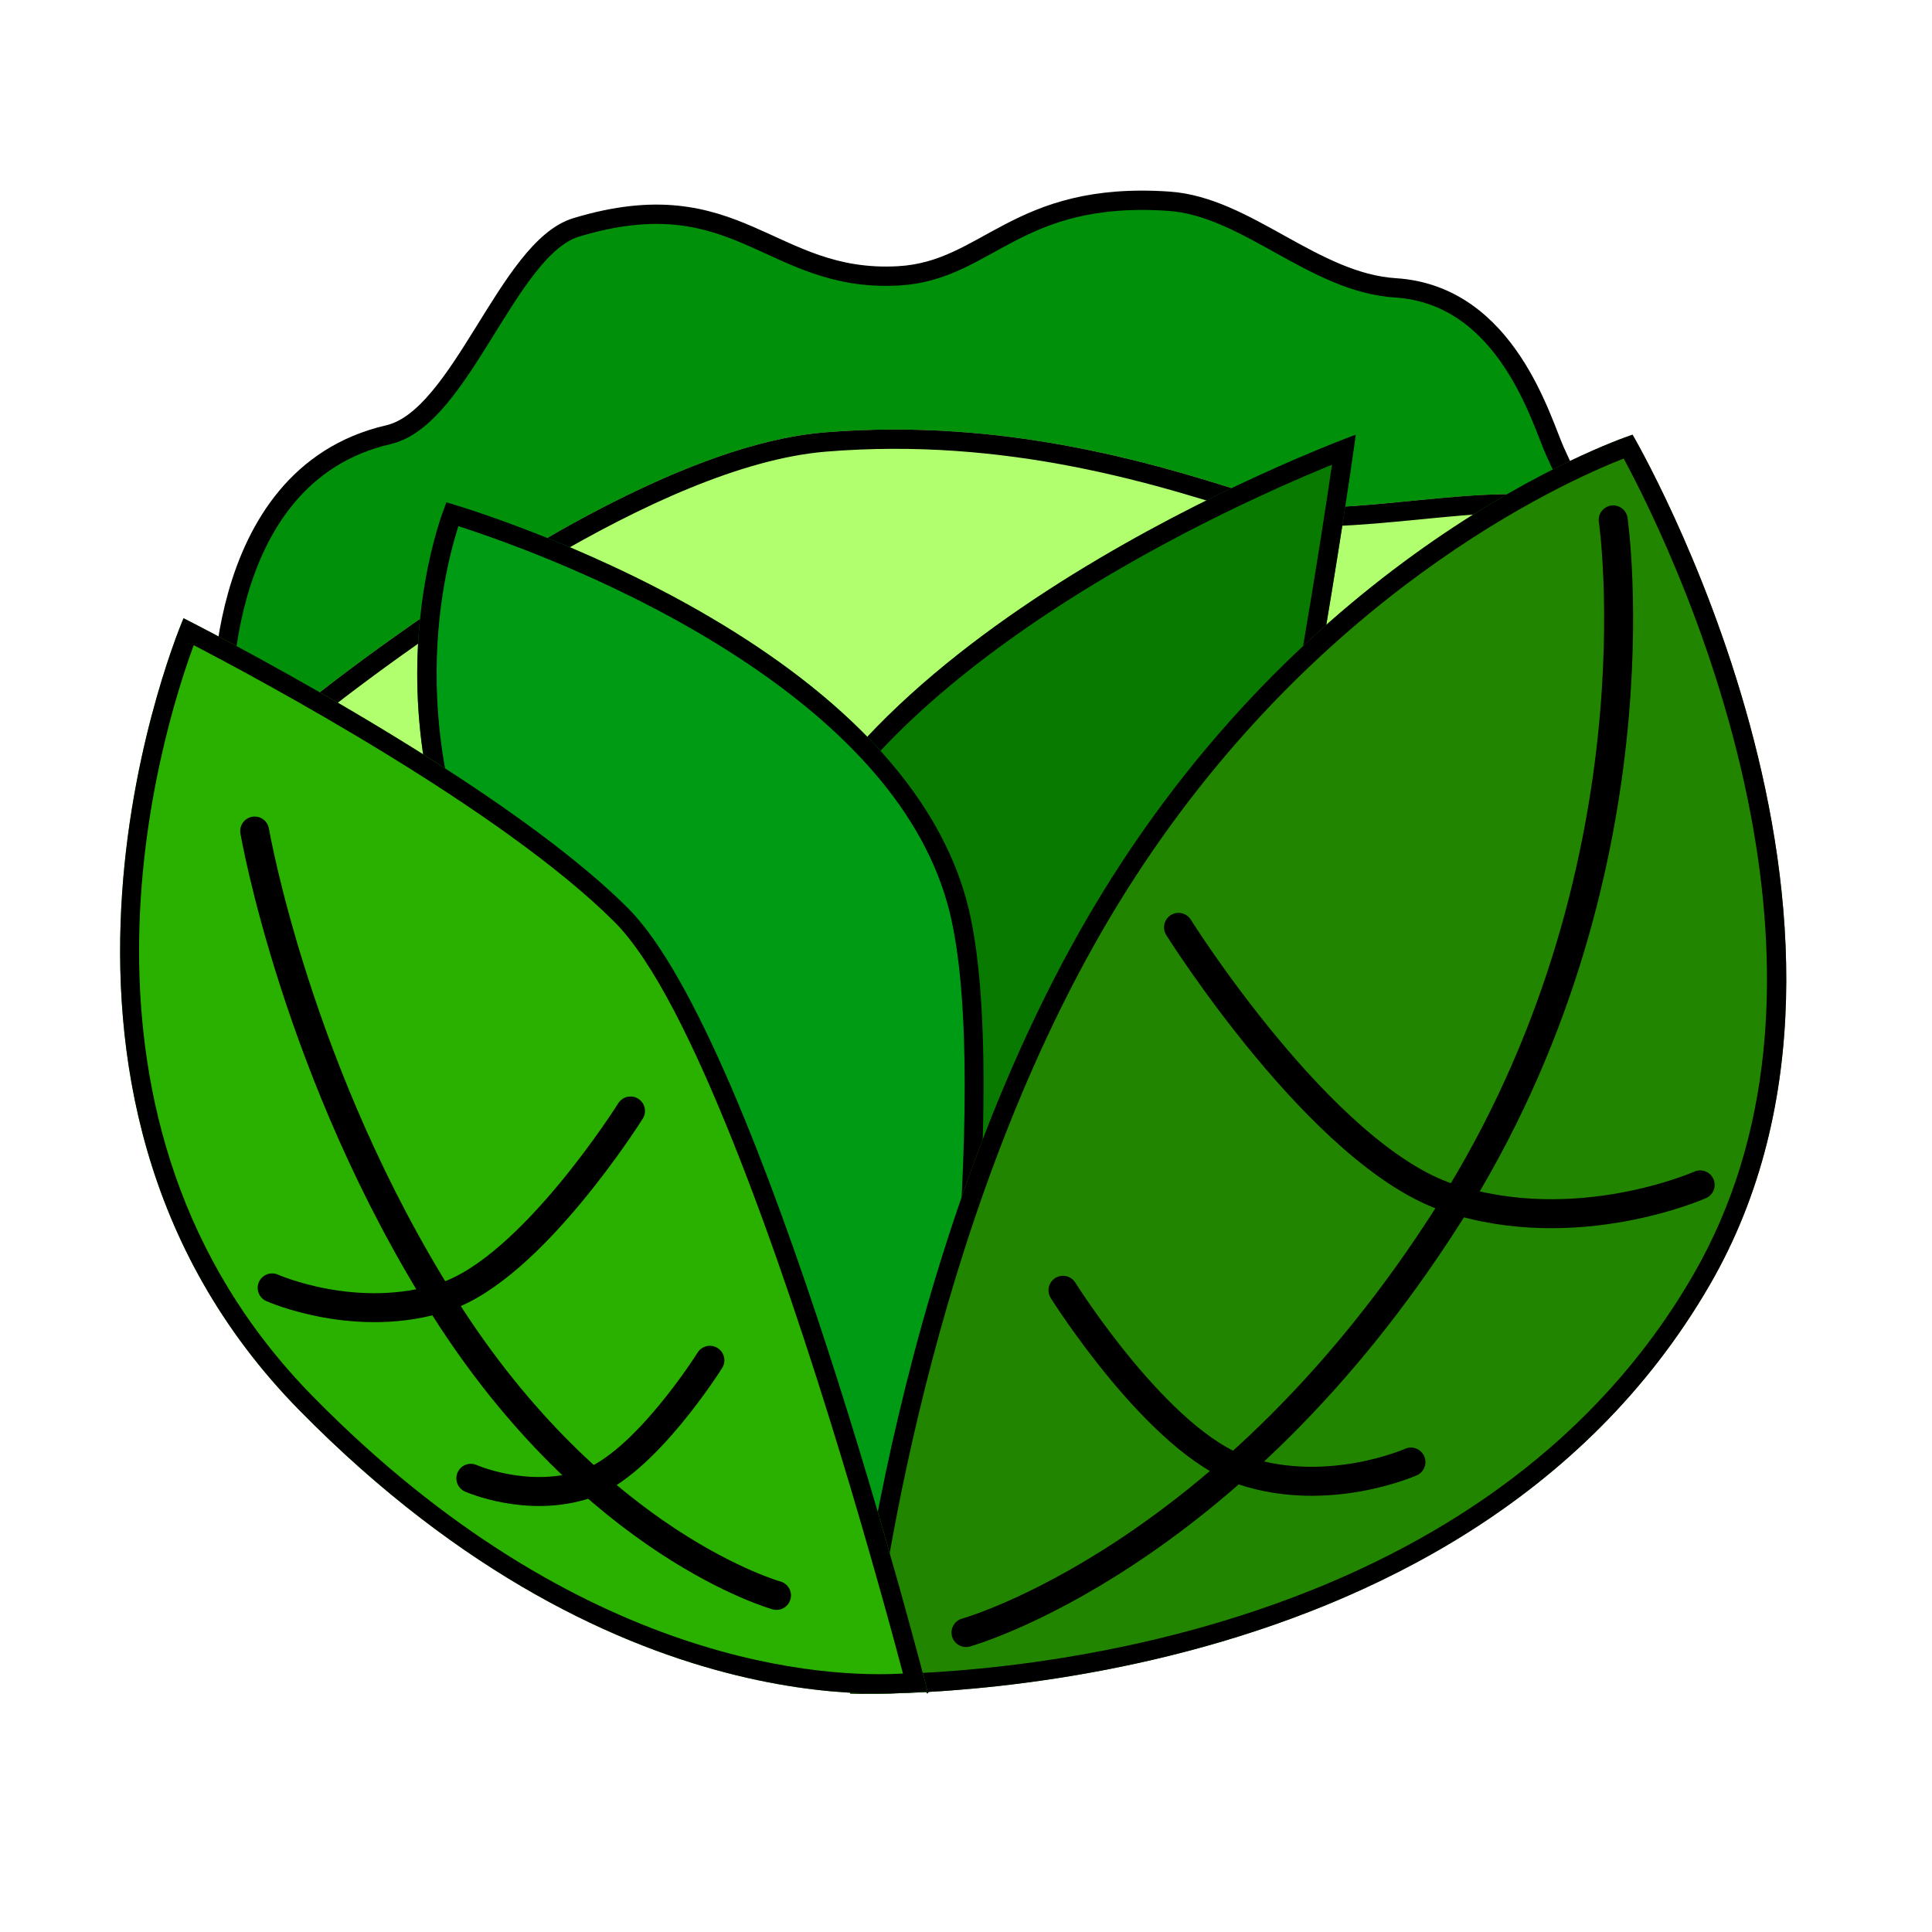 <?xml version="1.0" encoding="UTF-8" standalone="no"?>
<!DOCTYPE svg PUBLIC "-//W3C//DTD SVG 1.1//EN" "http://www.w3.org/Graphics/SVG/1.1/DTD/svg11.dtd">
<svg width="100%" height="100%" viewBox="0 0 200 200" version="1.1" xmlns="http://www.w3.org/2000/svg" xmlns:xlink="http://www.w3.org/1999/xlink" xml:space="preserve" xmlns:serif="http://www.serif.com/" style="fill-rule:evenodd;clip-rule:evenodd;stroke-linecap:round;stroke-linejoin:round;stroke-miterlimit:1.5;">
    <g id="Cabbage">
        <g transform="matrix(1,0,0,1,-0.985,5.819)">
            <path d="M24,69C24,69 22.516,43.494 41.193,39.181C48.739,37.439 53.54,19.866 60.63,17.721C77.415,12.642 80.665,23.473 93.985,22.738C103.274,22.226 106.11,13.925 121.985,15.012C130.044,15.564 136.957,23.441 145.442,23.98C157.054,24.718 160.588,37.965 162,41C163.973,45.242 170.422,59.173 166.998,60" style="fill:rgb(0,144,10);stroke:black;stroke-width:2px;"/>
        </g>
        <g transform="matrix(1,0,0,1.196,3.944,6.295)">
            <path d="M25,57.424C25,57.424 58.915,33.705 81.396,32.162C100.421,30.856 116.364,34.956 128,38.2C134.171,39.921 151.666,35.998 158.514,38.2C165.205,40.352 162.314,46.04 163,48.23C164.388,52.661 136.457,81 136.457,81L54.217,85L25,57.424Z" style="fill:rgb(177,255,111);"/>
            <path d="M25,57.424C25,57.424 58.915,33.705 81.396,32.162C100.421,30.856 116.364,34.956 128,38.2C134.171,39.921 151.666,35.998 158.514,38.2C165.205,40.352 162.314,46.04 163,48.23C164.388,52.661 136.457,81 136.457,81L54.217,85L25,57.424ZM161.049,48.599C160.768,47.616 161.021,46.041 161.052,44.348C161.083,42.641 160.751,40.711 157.796,39.76C154.573,38.724 148.845,39.222 143.198,39.683C136.866,40.201 130.623,40.693 127.367,39.786C115.929,36.597 100.261,32.544 81.56,33.828C72.819,34.428 62.32,38.52 52.844,43.163C41.498,48.721 31.62,55.116 27.88,57.62L55.071,83.284C55.071,83.284 135.466,79.374 135.466,79.374C138.088,76.688 149.439,64.964 156.207,56.345C158.118,53.911 159.659,51.738 160.493,50.109C160.815,49.482 161.028,48.68 161.049,48.599Z"/>
        </g>
        <path d="M140.348,45C140.348,45 89.536,63.432 79,93C66.335,128.545 96,175.316 96,175.316C96,175.316 122.186,142.466 130,104C137.187,68.62 140.348,45 140.348,45Z" style="fill:rgb(9,122,0);"/>
        <path d="M140.348,45C140.348,45 137.187,68.62 130,104C122.186,142.466 96,175.316 96,175.316C96,175.316 66.335,128.545 79,93C89.536,63.432 140.348,45 140.348,45ZM137.887,48.109C131.996,50.508 118.759,56.347 106.283,64.975C95.359,72.531 84.968,82.21 80.884,93.671C75.955,107.504 77.674,123.084 81.441,136.801C85.846,152.84 93.091,166.364 96.198,171.748C102.156,163.683 121.538,135.612 128.04,103.602C133.614,76.161 136.762,55.811 137.887,48.109Z"/>
        <path d="M46.217,52C46.217,52 35.574,76.841 54.217,104C72.86,131.159 96,175.316 96,175.316C96,175.316 105.762,113.511 100,93C92.138,65.016 46.217,52 46.217,52Z" style="fill:rgb(0,155,20);"/>
        <path d="M46.217,52C46.217,52 92.138,65.016 100,93C105.762,113.511 96,175.316 96,175.316C96,175.316 72.86,131.159 54.217,104C35.574,76.841 46.217,52 46.217,52ZM47.453,54.472C45.562,60.352 40.725,80.811 55.866,102.868C70.606,124.341 88.151,156.409 94.916,169.02C97.186,153.129 102.688,109.963 98.075,93.541C95.057,82.799 86.122,74.416 76.575,68.151C64.824,60.44 52.059,55.951 47.453,54.472Z"/>
        <path d="M169,45C169,45 198.659,95.568 177,133C151.057,177.837 88,175.316 88,175.316C88,175.316 92.332,126.851 115,91C137.668,55.149 169,45 169,45Z" style="fill:rgb(34,133,0);"/>
        <path d="M169,45C169,45 198.659,95.568 177,133C151.057,177.837 88,175.316 88,175.316C88,175.316 92.332,126.851 115,91C137.668,55.149 169,45 169,45ZM168.084,47.467C161.613,50.003 135.971,61.575 116.69,92.069C97.082,123.081 91.353,163.637 90.222,173.341C96.344,173.314 114.703,172.577 133.759,165.393C149.212,159.568 165.147,149.492 175.269,131.998C183.685,117.453 184.071,100.858 181.569,86.19C178.409,67.663 170.616,52.159 168.084,47.467Z"/>
        <path d="M19,64C19,64 51.184,80.207 65,94C78.816,107.793 96,175 96,175C96,175 64.878,180.458 31,146C-1.951,112.484 19,64 19,64Z" style="fill:rgb(42,177,0);"/>
        <path d="M19,64C19,64 51.184,80.207 65,94C78.816,107.793 96,175 96,175C96,175 64.878,180.458 31,146C-1.951,112.484 19,64 19,64ZM20.054,66.79C16.621,76.096 4.276,115.965 32.426,144.598C60.179,172.826 85.974,173.684 93.473,173.243C91.405,165.436 84.154,138.888 75.932,118.321C71.861,108.14 67.608,99.429 63.587,95.415C51.964,83.812 27.179,70.499 20.054,66.79Z"/>
        <g>
            <path d="M100,169C100,169 127.258,161.467 150,125.658C172.352,90.464 166.998,53.819 166.998,53.819" style="fill:none;stroke:black;stroke-width:3px;"/>
            <path d="M122,96C122,96 136.826,119.638 150,124C163.174,128.362 176,122.658 176,122.658" style="fill:none;stroke:black;stroke-width:3px;"/>
            <g transform="matrix(0.667,0,0,0.667,28.667,69.539)">
                <path d="M122,96C122,96 136.826,119.638 150,124C163.174,128.362 176,122.658 176,122.658" style="fill:none;stroke:black;stroke-width:4.5px;"/>
            </g>
        </g>
        <g transform="matrix(-0.687,0,0,0.687,149.085,49.054)">
            <path d="M100,169C100,169 127.258,161.467 150,125.658C172.352,90.464 178.635,53.819 178.635,53.819" style="fill:none;stroke:black;stroke-width:4.36px;"/>
            <path d="M122,96C122,96 136.826,119.638 150,124C163.174,128.362 176,122.658 176,122.658" style="fill:none;stroke:black;stroke-width:4.36px;"/>
            <g transform="matrix(0.667,0,0,0.667,28.667,69.539)">
                <path d="M122,96C122,96 136.826,119.638 150,124C163.174,128.362 176,122.658 176,122.658" style="fill:none;stroke:black;stroke-width:6.55px;"/>
            </g>
        </g>
    </g>
</svg>
